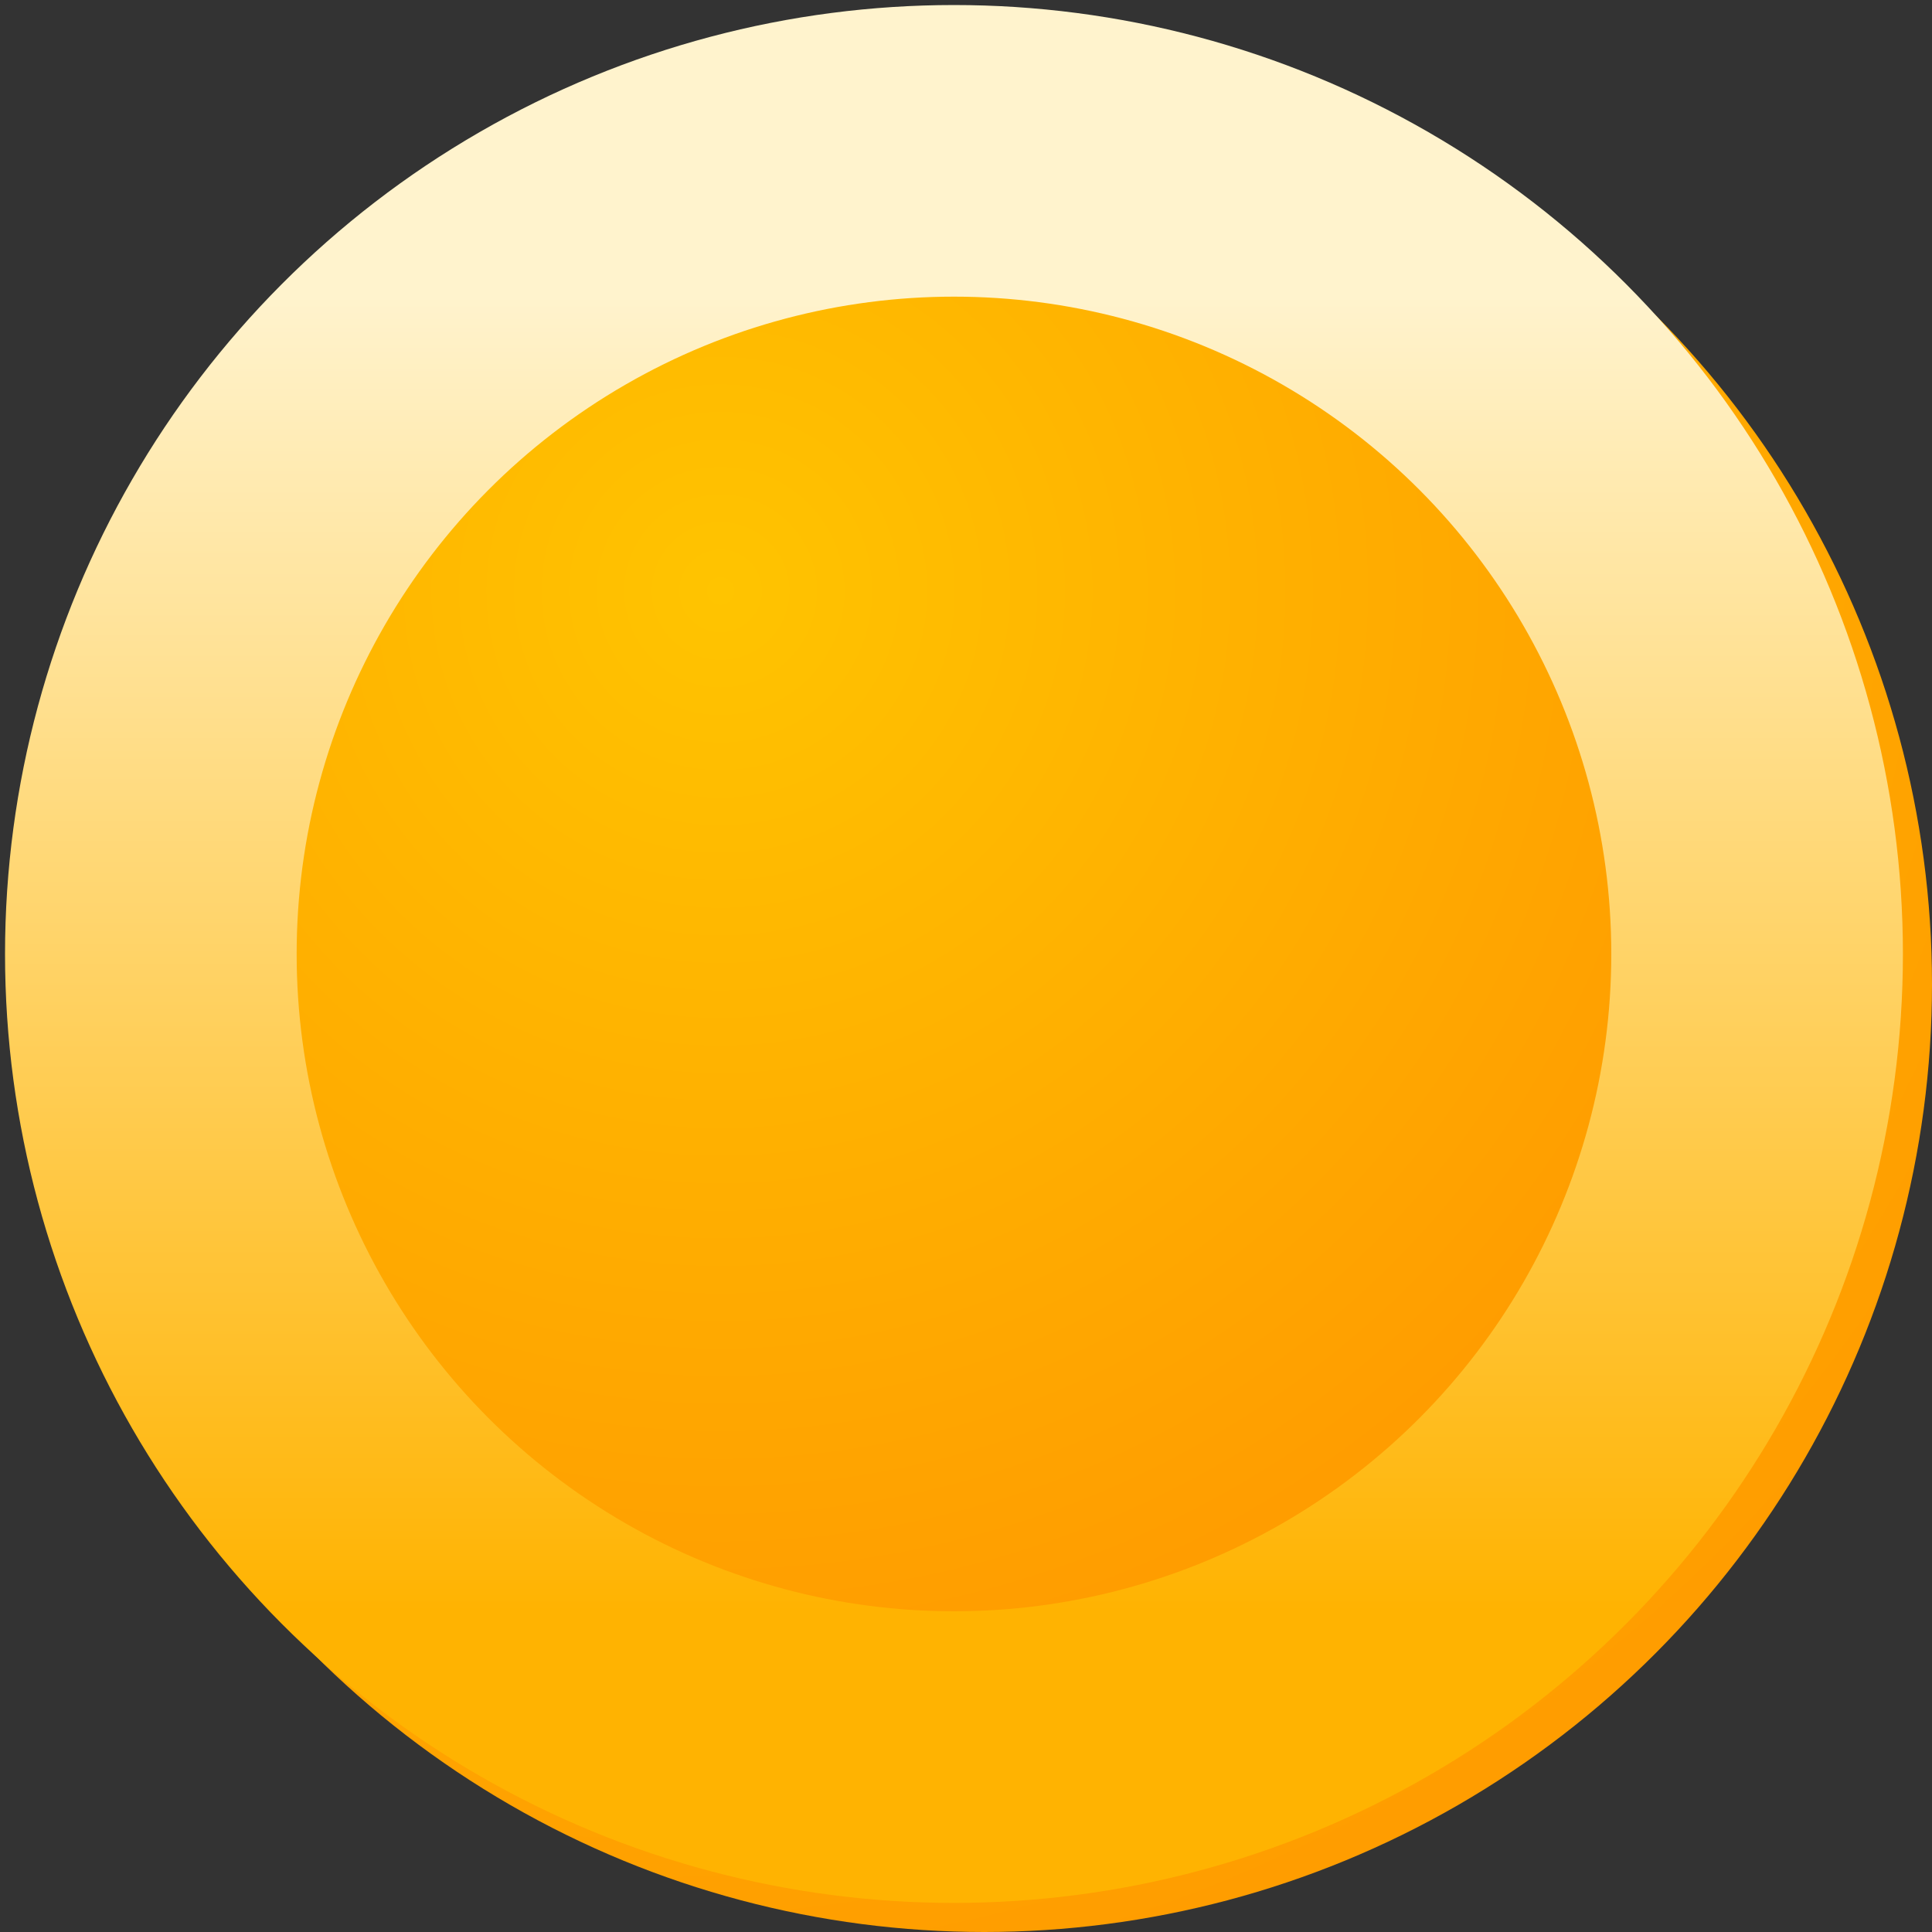<svg width="53" height="53" viewBox="0 0 53 53" fill="none" xmlns="http://www.w3.org/2000/svg">
  <rect x="0" y="0" width="53" height="53" fill="#333333" stroke="none"/>
  <circle cx="27" cy="27" r="26" fill="url(#paint0_radial_3986_2741)"/>
  <circle cx="26.17" cy="26.17" r="22.032" fill="url(#paint1_radial_3986_2741)" stroke="url(#paint2_linear_3986_2741)" stroke-width="8"/>
  <defs>
    <radialGradient id="paint0_radial_3986_2741" cx="0" cy="0" r="1" gradientUnits="userSpaceOnUse" gradientTransform="translate(17.714 12.607) rotate(79.122) scale(47.016)">
      <stop stop-color="#FFC400"/>
      <stop offset="1" stop-color="#FF9900"/>
    </radialGradient>
    <radialGradient id="paint1_radial_3986_2741" cx="0" cy="0" r="1" gradientUnits="userSpaceOnUse" gradientTransform="translate(19.73 16.188) rotate(79.122) scale(32.608)">
      <stop stop-color="#FFC400"/>
      <stop offset="1" stop-color="#FF9900"/>
    </radialGradient>
    <linearGradient id="paint2_linear_3986_2741" x1="26.17" y1="8.138" x2="26.17" y2="44.202" gradientUnits="userSpaceOnUse">
      <stop stop-color="#FFF3CD"/>
      <stop offset="1" stop-color="#FFB301"/>
    </linearGradient>
  </defs>
</svg>
